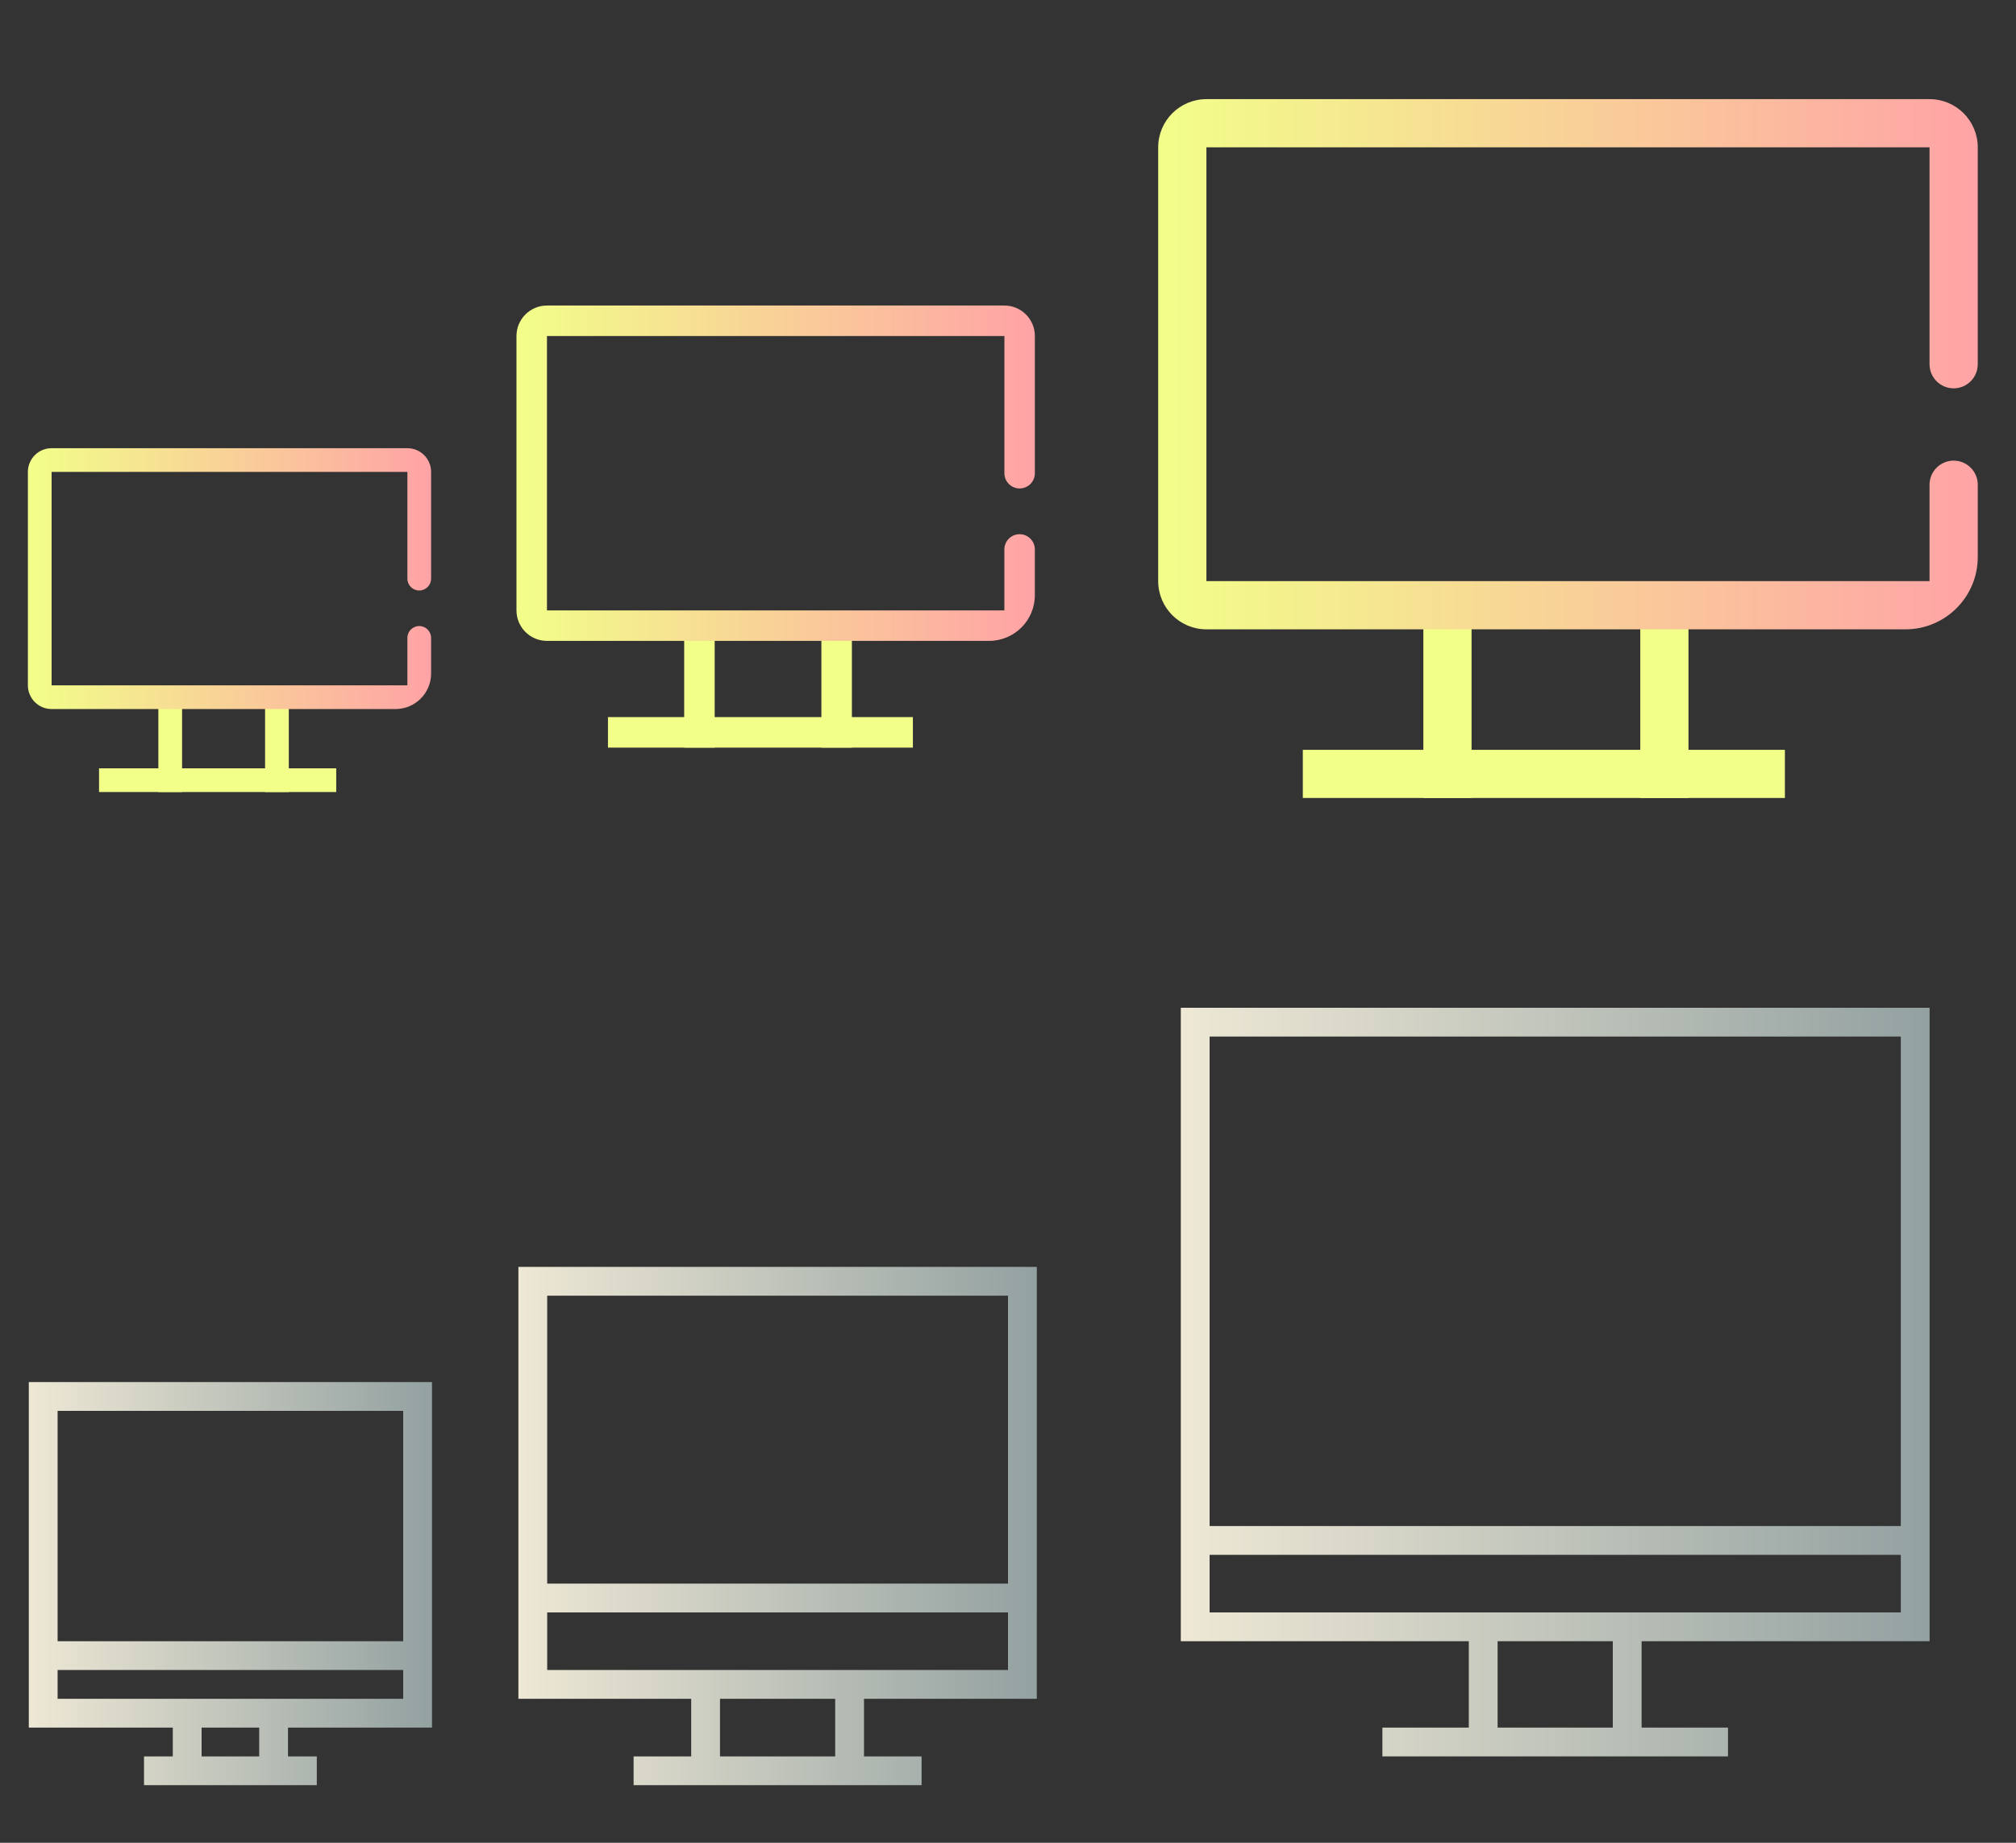 <?xml version="1.0" encoding="UTF-8" standalone="no"?>
<svg
   xmlns:dc="http://purl.org/dc/elements/1.1/"
   xmlns:cc="http://creativecommons.org/ns#"
   xmlns:rdf="http://www.w3.org/1999/02/22-rdf-syntax-ns#"
   xmlns:svg="http://www.w3.org/2000/svg"
   xmlns="http://www.w3.org/2000/svg"
   xmlns:xlink="http://www.w3.org/1999/xlink"
   xmlns:sodipodi="http://sodipodi.sourceforge.net/DTD/sodipodi-0.dtd"
   xmlns:inkscape="http://www.inkscape.org/namespaces/inkscape"
   id="svg2"
   width="70"
   height="64"
   version="1.0"
   sodipodi:docname="computer.svg"
   inkscape:version="0.92.4 (unknown)">
  <rect width="100%" height="100%" fill="#333333" stroke="none"/>
  <sodipodi:namedview
     pagecolor="#002b36"
     bordercolor="#586e75"
     borderopacity="1"
     objecttolerance="10"
     gridtolerance="10"
     guidetolerance="10"
     inkscape:pageopacity="0"
     inkscape:pageshadow="2"
     inkscape:window-width="1366"
     inkscape:window-height="708"
     id="namedview24"
     showgrid="true"
     inkscape:zoom="3.2979377"
     inkscape:cx="31.610001"
     inkscape:cy="37.616296"
     inkscape:window-x="0"
     inkscape:window-y="30"
     inkscape:window-maximized="1"
     inkscape:current-layer="22-22-computer-laptop"
     showguides="true"
     inkscape:guide-bbox="true"
     inkscape:measure-start="26,19"
     inkscape:measure-end="26,9"
     fit-margin-top="0"
     fit-margin-left="0"
     fit-margin-right="0"
     fit-margin-bottom="0" />
  <defs
     id="defs5">
    <linearGradient
       inkscape:collect="always"
       id="linearGradient834">
      <stop
         style="stop-color:#eee8d5;stop-opacity:1"
         offset="0"
         id="stop830" />
      <stop
         style="stop-color:#93a1a1;stop-opacity:1"
         offset="1"
         id="stop832" />
    </linearGradient>
    <style
       id="current-color-scheme"
       type="text/css">
      .ColorScheme-Text {
        color:#073642;
      }
      .ColorScheme-Background{
        color:#E9E8E8;
      }
      .ColorScheme-ViewText {
        color:#002b36;
      }
      .ColorScheme-ViewBackground{
        color:#fdf6e3;
      }
      .ColorScheme-ViewHover {
        color:#002b36;
      }
      .ColorScheme-ViewFocus{
        color:#586e75;
      }
      .ColorScheme-ButtonText {
        color:#002b36;
      }
      .ColorScheme-ButtonBackground{
        color:#E9E8E8;
      }
      .ColorScheme-ButtonHover {
        color:#268bd2;
      }
      .ColorScheme-ButtonFocus{
        color:#2B74C7;
      }
</style>
    <linearGradient
       inkscape:collect="always"
       xlink:href="#linearGradient834"
       id="linearGradient844"
       x1="22"
       y1="32"
       x2="48"
       y2="32"
       gradientUnits="userSpaceOnUse" />
    <linearGradient
       inkscape:collect="always"
       xlink:href="#linearGradient834"
       id="linearGradient852"
       x1="18"
       y1="53"
       x2="36"
       y2="53"
       gradientUnits="userSpaceOnUse" />
    <linearGradient
       inkscape:collect="always"
       xlink:href="#linearGradient834"
       id="linearGradient860"
       x1="1"
       y1="55"
       x2="15"
       y2="55"
       gradientUnits="userSpaceOnUse" />
    <linearGradient
       gradientUnits="userSpaceOnUse"
       gradientTransform="scale(2.564,0.39)"
       id="_lgradient_18"
       x1="15.236"
       y1="46.129"
       x2="20.364"
       y2="46.129">
      <stop
         offset="0%"
         stop-opacity="1"
         style="stop-color:rgb(242,255,137)"
         id="stop66" />
      <stop
         offset="100%"
         stop-opacity="1"
         style="stop-color:rgb(255,163,166)"
         id="stop68" />
    </linearGradient>
    <linearGradient
       gradientUnits="userSpaceOnUse"
       gradientTransform="scale(2.564,0.39)"
       id="_lgradient_19"
       x1="21.758"
       y1="46.129"
       x2="26.886"
       y2="46.129">
      <stop
         offset="0%"
         stop-opacity="1"
         style="stop-color:rgb(242,255,137)"
         id="stop73" />
      <stop
         offset="100%"
         stop-opacity="1"
         style="stop-color:rgb(255,163,166)"
         id="stop75" />
    </linearGradient>
    <linearGradient
       gradientUnits="userSpaceOnUse"
       gradientTransform="matrix(1.091,0,0,0.858,-36.059,0.416)"
       id="_lgradient_20"
       x1="34.65"
       y1="18.039"
       x2="61.144"
       y2="18.039">
      <stop
         offset="0%"
         stop-opacity="1"
         style="stop-color:rgb(242,255,137)"
         id="stop80" />
      <stop
         offset="100%"
         stop-opacity="1"
         style="stop-color:rgb(255,163,166)"
         id="stop82" />
    </linearGradient>
    <linearGradient
       gradientUnits="userSpaceOnUse"
       gradientTransform="scale(0.5,2)"
       id="_lgradient_26"
       x1="94"
       y1="14.5"
       x2="98"
       y2="14.5">
      <stop
         offset="0%"
         stop-opacity="1"
         style="stop-color:rgb(242,255,137)"
         id="stop66-3" />
      <stop
         offset="100%"
         stop-opacity="1"
         style="stop-color:rgb(255,163,166)"
         id="stop68-6" />
    </linearGradient>
    <linearGradient
       gradientUnits="userSpaceOnUse"
       gradientTransform="scale(0.5,2)"
       id="_lgradient_27"
       x1="112"
       y1="14.5"
       x2="116"
       y2="14.5">
      <stop
         offset="0%"
         stop-opacity="1"
         style="stop-color:rgb(242,255,137)"
         id="stop73-7" />
      <stop
         offset="100%"
         stop-opacity="1"
         style="stop-color:rgb(255,163,166)"
         id="stop75-5" />
    </linearGradient>
    <linearGradient
       gradientUnits="userSpaceOnUse"
       gradientTransform="scale(3.162,0.316)"
       id="_lgradient_28"
       x1="13.282"
       y1="101.193"
       x2="19.606"
       y2="101.193">
      <stop
         offset="0%"
         stop-opacity="1"
         style="stop-color:rgb(242,255,137)"
         id="stop80-3" />
      <stop
         offset="100%"
         stop-opacity="1"
         style="stop-color:rgb(255,163,166)"
         id="stop82-5" />
    </linearGradient>
    <linearGradient
       id="_lgradient_29"
       x1="0"
       y1="0.5"
       x2="1"
       y2="0.5"
       gradientTransform="matrix(28.457,0,0,18.414,2.215,3.443)"
       gradientUnits="userSpaceOnUse">
      <stop
         offset="0%"
         stop-opacity="1"
         style="stop-color:rgb(242,255,137)"
         id="stop87" />
      <stop
         offset="100%"
         stop-opacity="1"
         style="stop-color:rgb(255,163,166)"
         id="stop89" />
    </linearGradient>
    <linearGradient
       id="_lgradient_29-6"
       x1="0"
       y1="0.5"
       x2="1"
       y2="0.5"
       gradientTransform="matrix(18,0,0,11.647,1.933,3.612)"
       gradientUnits="userSpaceOnUse">
      <stop
         offset="0%"
         stop-opacity="1"
         style="stop-color:rgb(242,255,137)"
         id="stop87-2" />
      <stop
         offset="100%"
         stop-opacity="1"
         style="stop-color:rgb(255,163,166)"
         id="stop89-9" />
    </linearGradient>
    <linearGradient
       inkscape:collect="always"
       xlink:href="#_lgradient_26"
       id="linearGradient913"
       gradientUnits="userSpaceOnUse"
       gradientTransform="scale(0.5,2)"
       x1="94"
       y1="14.5"
       x2="98"
       y2="14.5" />
    <linearGradient
       inkscape:collect="always"
       xlink:href="#_lgradient_27"
       id="linearGradient915"
       gradientUnits="userSpaceOnUse"
       gradientTransform="scale(0.5,2)"
       x1="112"
       y1="14.5"
       x2="116"
       y2="14.5" />
    <linearGradient
       inkscape:collect="always"
       xlink:href="#_lgradient_28"
       id="linearGradient917"
       gradientUnits="userSpaceOnUse"
       gradientTransform="scale(3.162,0.316)"
       x1="13.282"
       y1="101.193"
       x2="19.606"
       y2="101.193" />
    <linearGradient
       id="_lgradient_29-6-2"
       x1="0"
       y1="0.5"
       x2="1"
       y2="0.5"
       gradientTransform="matrix(14,0,0,9.059,0.969,2.567)"
       gradientUnits="userSpaceOnUse">
      <stop
         offset="0%"
         stop-opacity="1"
         style="stop-color:rgb(242,255,137)"
         id="stop87-2-8" />
      <stop
         offset="100%"
         stop-opacity="1"
         style="stop-color:rgb(255,163,166)"
         id="stop89-9-9" />
    </linearGradient>
    <linearGradient
       inkscape:collect="always"
       xlink:href="#_lgradient_26"
       id="linearGradient1012"
       gradientUnits="userSpaceOnUse"
       gradientTransform="scale(0.5,2)"
       x1="94"
       y1="14.5"
       x2="98"
       y2="14.5" />
    <linearGradient
       inkscape:collect="always"
       xlink:href="#_lgradient_27"
       id="linearGradient1014"
       gradientUnits="userSpaceOnUse"
       gradientTransform="scale(0.5,2)"
       x1="112"
       y1="14.5"
       x2="116"
       y2="14.5" />
    <linearGradient
       inkscape:collect="always"
       xlink:href="#_lgradient_28"
       id="linearGradient1016"
       gradientUnits="userSpaceOnUse"
       gradientTransform="scale(3.162,0.316)"
       x1="13.282"
       y1="101.193"
       x2="19.606"
       y2="101.193" />
  </defs>
  <g
     style="clip-rule:evenodd;fill-rule:evenodd;stroke-linejoin:round;stroke-miterlimit:1.414"
     id="computer-laptop"
     transform="translate(38)">
    <rect
       y="0"
       x="0"
       height="32"
       width="32"
       id="rect817-6"
       style="fill:#fdf6e3;fill-opacity:0" />
    <line
       x1="12.259"
       y1="21.857"
       x2="12.259"
       y2="26.878"
       stroke-miterlimit="3"
       id="line71"
       style="isolation:isolate;vector-effect:non-scaling-stroke;stroke:url(#_lgradient_26);stroke-width:1.674;stroke-linecap:square;stroke-linejoin:miter;stroke-miterlimit:3" />
    <line
       x1="19.791"
       y1="21.857"
       x2="19.791"
       y2="26.878"
       stroke-miterlimit="3"
       id="line78"
       style="isolation:isolate;vector-effect:non-scaling-stroke;stroke:url(#_lgradient_27);stroke-width:1.674;stroke-linecap:square;stroke-linejoin:miter;stroke-miterlimit:3" />
    <line
       x1="8.074"
       y1="26.878"
       x2="23.139"
       y2="26.878"
       stroke-miterlimit="3"
       id="line85"
       style="isolation:isolate;vector-effect:non-scaling-stroke;stroke:url(#_lgradient_28);stroke-width:1.674;stroke-linecap:square;stroke-linejoin:miter;stroke-miterlimit:3" />
    <path
       d="m 28.998,16.835 v 0 c 0,-0.462 0.375,-0.837 0.837,-0.837 v 0 c 0.462,0 0.837,0.375 0.837,0.837 v 0 2.511 c 0,1.386 -1.125,2.511 -2.511,2.511 H 3.889 c -0.924,0 -1.674,-0.75 -1.674,-1.674 V 5.117 c 0,-0.924 0.75,-1.674 1.674,-1.674 H 28.998 c 0.924,0 1.674,0.75 1.674,1.674 v 7.533 0 c 0,0.462 -0.375,0.837 -0.837,0.837 v 0 c -0.462,0 -0.837,-0.375 -0.837,-0.837 v 0 -7.533 H 3.889 V 20.183 H 28.998 Z"
       id="path92"
       inkscape:connector-curvature="0"
       style="isolation:isolate;fill:url(#_lgradient_29);stroke-width:0.837" />
  </g>
  <g
     style="clip-rule:evenodd;fill-rule:evenodd;stroke-linejoin:round;stroke-miterlimit:1.414"
     id="22-22-computer-laptop"
     transform="translate(16,7)">
    <rect
       y="0"
       x="0"
       height="22"
       width="22"
       id="rect817-2"
       style="fill:#268bd2;fill-opacity:0;stroke-width:0.998" />
    <line
       x1="8.286"
       y1="15.259"
       x2="8.286"
       y2="18.435"
       stroke-miterlimit="3"
       id="line71-1"
       style="clip-rule:evenodd;isolation:isolate;vector-effect:non-scaling-stroke;fill-rule:evenodd;stroke:url(#linearGradient913);stroke-width:1.059;stroke-linecap:square;stroke-linejoin:miter;stroke-miterlimit:3" />
    <line
       x1="13.05"
       y1="15.259"
       x2="13.05"
       y2="18.435"
       stroke-miterlimit="3"
       id="line78-2"
       style="clip-rule:evenodd;isolation:isolate;vector-effect:non-scaling-stroke;fill-rule:evenodd;stroke:url(#linearGradient915);stroke-width:1.059;stroke-linecap:square;stroke-linejoin:miter;stroke-miterlimit:3" />
    <line
       x1="5.639"
       y1="18.435"
       x2="15.168"
       y2="18.435"
       stroke-miterlimit="3"
       id="line85-7"
       style="clip-rule:evenodd;isolation:isolate;vector-effect:non-scaling-stroke;fill-rule:evenodd;stroke:url(#linearGradient917);stroke-width:1.059;stroke-linecap:square;stroke-linejoin:miter;stroke-miterlimit:3" />
    <path
       d="m 18.874,12.082 v 0 c 0,-0.292 0.237,-0.529 0.529,-0.529 v 0 c 0.292,0 0.529,0.237 0.529,0.529 v 0 1.588 c 0,0.877 -0.712,1.588 -1.588,1.588 H 2.992 c -0.584,0 -1.059,-0.474 -1.059,-1.059 V 4.67 c 0,-0.584 0.474,-1.059 1.059,-1.059 H 18.874 c 0.584,0 1.059,0.474 1.059,1.059 v 4.765 0 c 0,0.292 -0.237,0.529 -0.529,0.529 v 0 c -0.292,0 -0.529,-0.237 -0.529,-0.529 v 0 -4.765 H 2.992 V 14.2 H 18.874 Z"
       id="path92-0"
       inkscape:connector-curvature="0"
       style="clip-rule:evenodd;isolation:isolate;fill:url(#_lgradient_29-6);fill-rule:evenodd;stroke-width:0.529;stroke-linejoin:round;stroke-miterlimit:1.414" />
  </g>
  <g
     style="clip-rule:evenodd;fill-rule:evenodd;stroke-linejoin:round;stroke-miterlimit:1.414"
     id="16-16-computer-laptop"
     transform="translate(0,13)">
    <rect
       y="0"
       x="0"
       height="16"
       width="16"
       id="rect817-1"
       style="fill:#002b36;fill-opacity:0;stroke-width:0.998" />
    <line
       x1="5.91"
       y1="11.625"
       x2="5.91"
       y2="14.096"
       stroke-miterlimit="3"
       id="line71-1-7"
       style="clip-rule:evenodd;isolation:isolate;vector-effect:non-scaling-stroke;fill-rule:evenodd;stroke:url(#linearGradient1012);stroke-width:0.824;stroke-linecap:square;stroke-linejoin:miter;stroke-miterlimit:3" />
    <line
       x1="9.616"
       y1="11.625"
       x2="9.616"
       y2="14.096"
       stroke-miterlimit="3"
       id="line78-2-3"
       style="clip-rule:evenodd;isolation:isolate;vector-effect:non-scaling-stroke;fill-rule:evenodd;stroke:url(#linearGradient1014);stroke-width:0.824;stroke-linecap:square;stroke-linejoin:miter;stroke-miterlimit:3" />
    <line
       x1="3.851"
       y1="14.096"
       x2="11.263"
       y2="14.096"
       stroke-miterlimit="3"
       id="line85-7-6"
       style="clip-rule:evenodd;isolation:isolate;vector-effect:non-scaling-stroke;fill-rule:evenodd;stroke:url(#linearGradient1016);stroke-width:0.824;stroke-linecap:square;stroke-linejoin:miter;stroke-miterlimit:3" />
    <path
       d="m 14.145,9.155 v 0 c 0,-0.227 0.184,-0.412 0.412,-0.412 v 0 c 0.227,0 0.412,0.184 0.412,0.412 v 0 1.235 c 0,0.682 -0.553,1.235 -1.235,1.235 H 1.792 c -0.455,0 -0.824,-0.369 -0.824,-0.824 V 3.39 c 0,-0.455 0.369,-0.824 0.824,-0.824 H 14.145 c 0.455,0 0.824,0.369 0.824,0.824 v 3.706 0 c 0,0.227 -0.184,0.412 -0.412,0.412 v 0 c -0.227,0 -0.412,-0.184 -0.412,-0.412 v 0 -3.706 H 1.792 V 10.802 H 14.145 Z"
       id="path92-0-1"
       inkscape:connector-curvature="0"
       style="clip-rule:evenodd;isolation:isolate;fill:url(#_lgradient_29-6-2);fill-rule:evenodd;stroke-width:0.412;stroke-linejoin:round;stroke-miterlimit:1.414" />
  </g>
  <g
     id="22-22-computer"
     transform="translate(0,1.1e-5)">
    <path
       id="rect858"
       d="m 18,44 v 11 1 3 h 6 v 2 h -2 v 1 h 10 v -1 h -2 v -2 h 6 V 56 55 44 Z m 1,1 H 35 V 55 H 19 Z m 0,11 h 16 v 2 H 19 Z m 6,3 h 4 v 2 h -4 z"
       style="opacity:1;fill:url(#linearGradient852);fill-opacity:1.0;stroke-width:1.002;stroke-miterlimit:4;stroke-dasharray:none"
       inkscape:connector-curvature="0" />
    <rect
       y="42"
       x="16"
       height="22"
       width="22"
       id="rect876"
       style="opacity:1;fill:#dc322f;fill-opacity:0;stroke-width:1.002;stroke-miterlimit:4;stroke-dasharray:none" />
  </g>
  <g
     id="16-16-computer"
     transform="translate(0,1.1e-5)">
    <path
       id="rect888"
       d="m 1,48 v 9 1 2 h 5 v 1 H 5 v 1 h 6 v -1 h -1 v -1 h 5 v -2 -1 -9 z m 1,1 h 12 v 8 H 2 Z m 0,9 h 12 v 1 H 10 9 7 6 2 Z m 5,2 h 2 v 1 H 7 Z"
       style="opacity:1;fill:url(#linearGradient860);fill-opacity:1.0;stroke-width:1.002;stroke-miterlimit:4;stroke-dasharray:none"
       inkscape:connector-curvature="0" />
    <rect
       y="47"
       x="0"
       height="16"
       width="16"
       id="rect902"
       style="opacity:1;fill:#859900;fill-opacity:0;stroke-width:1.002;stroke-miterlimit:4;stroke-dasharray:none" />
  </g>
  <g
     id="computer"
     transform="translate(19,16)">
    <path
       inkscape:connector-curvature="0"
       style="opacity:1;fill:url(#linearGradient844);fill-opacity:1.0;stroke-width:1.002;stroke-miterlimit:4;stroke-dasharray:none"
       d="m 22,19 v 2 1 15 1 3 h 10 v 3 h -3 v 1 h 3 1 4 1 3 v -1 h -3 v -3 h 10 v -3 -1 -15 -1 -2 z m 1,1 h 24 v 17 H 23 Z m 0,18 h 24 v 2 h -9 -1 -4 -1 -9 z m 10,3 h 4 v 3 h -4 z"
       id="rect825"
       sodipodi:nodetypes="cccccccccccccccccccccccccccccccccccccccccccc" />
    <rect
       y="16"
       x="19"
       height="32"
       width="32"
       id="rect852"
       style="fill:#fdf6e3;fill-opacity:0;stroke-width:0.666;stroke-linecap:butt;stroke-linejoin:miter;paint-order:markers stroke fill" />
  </g>
</svg>
